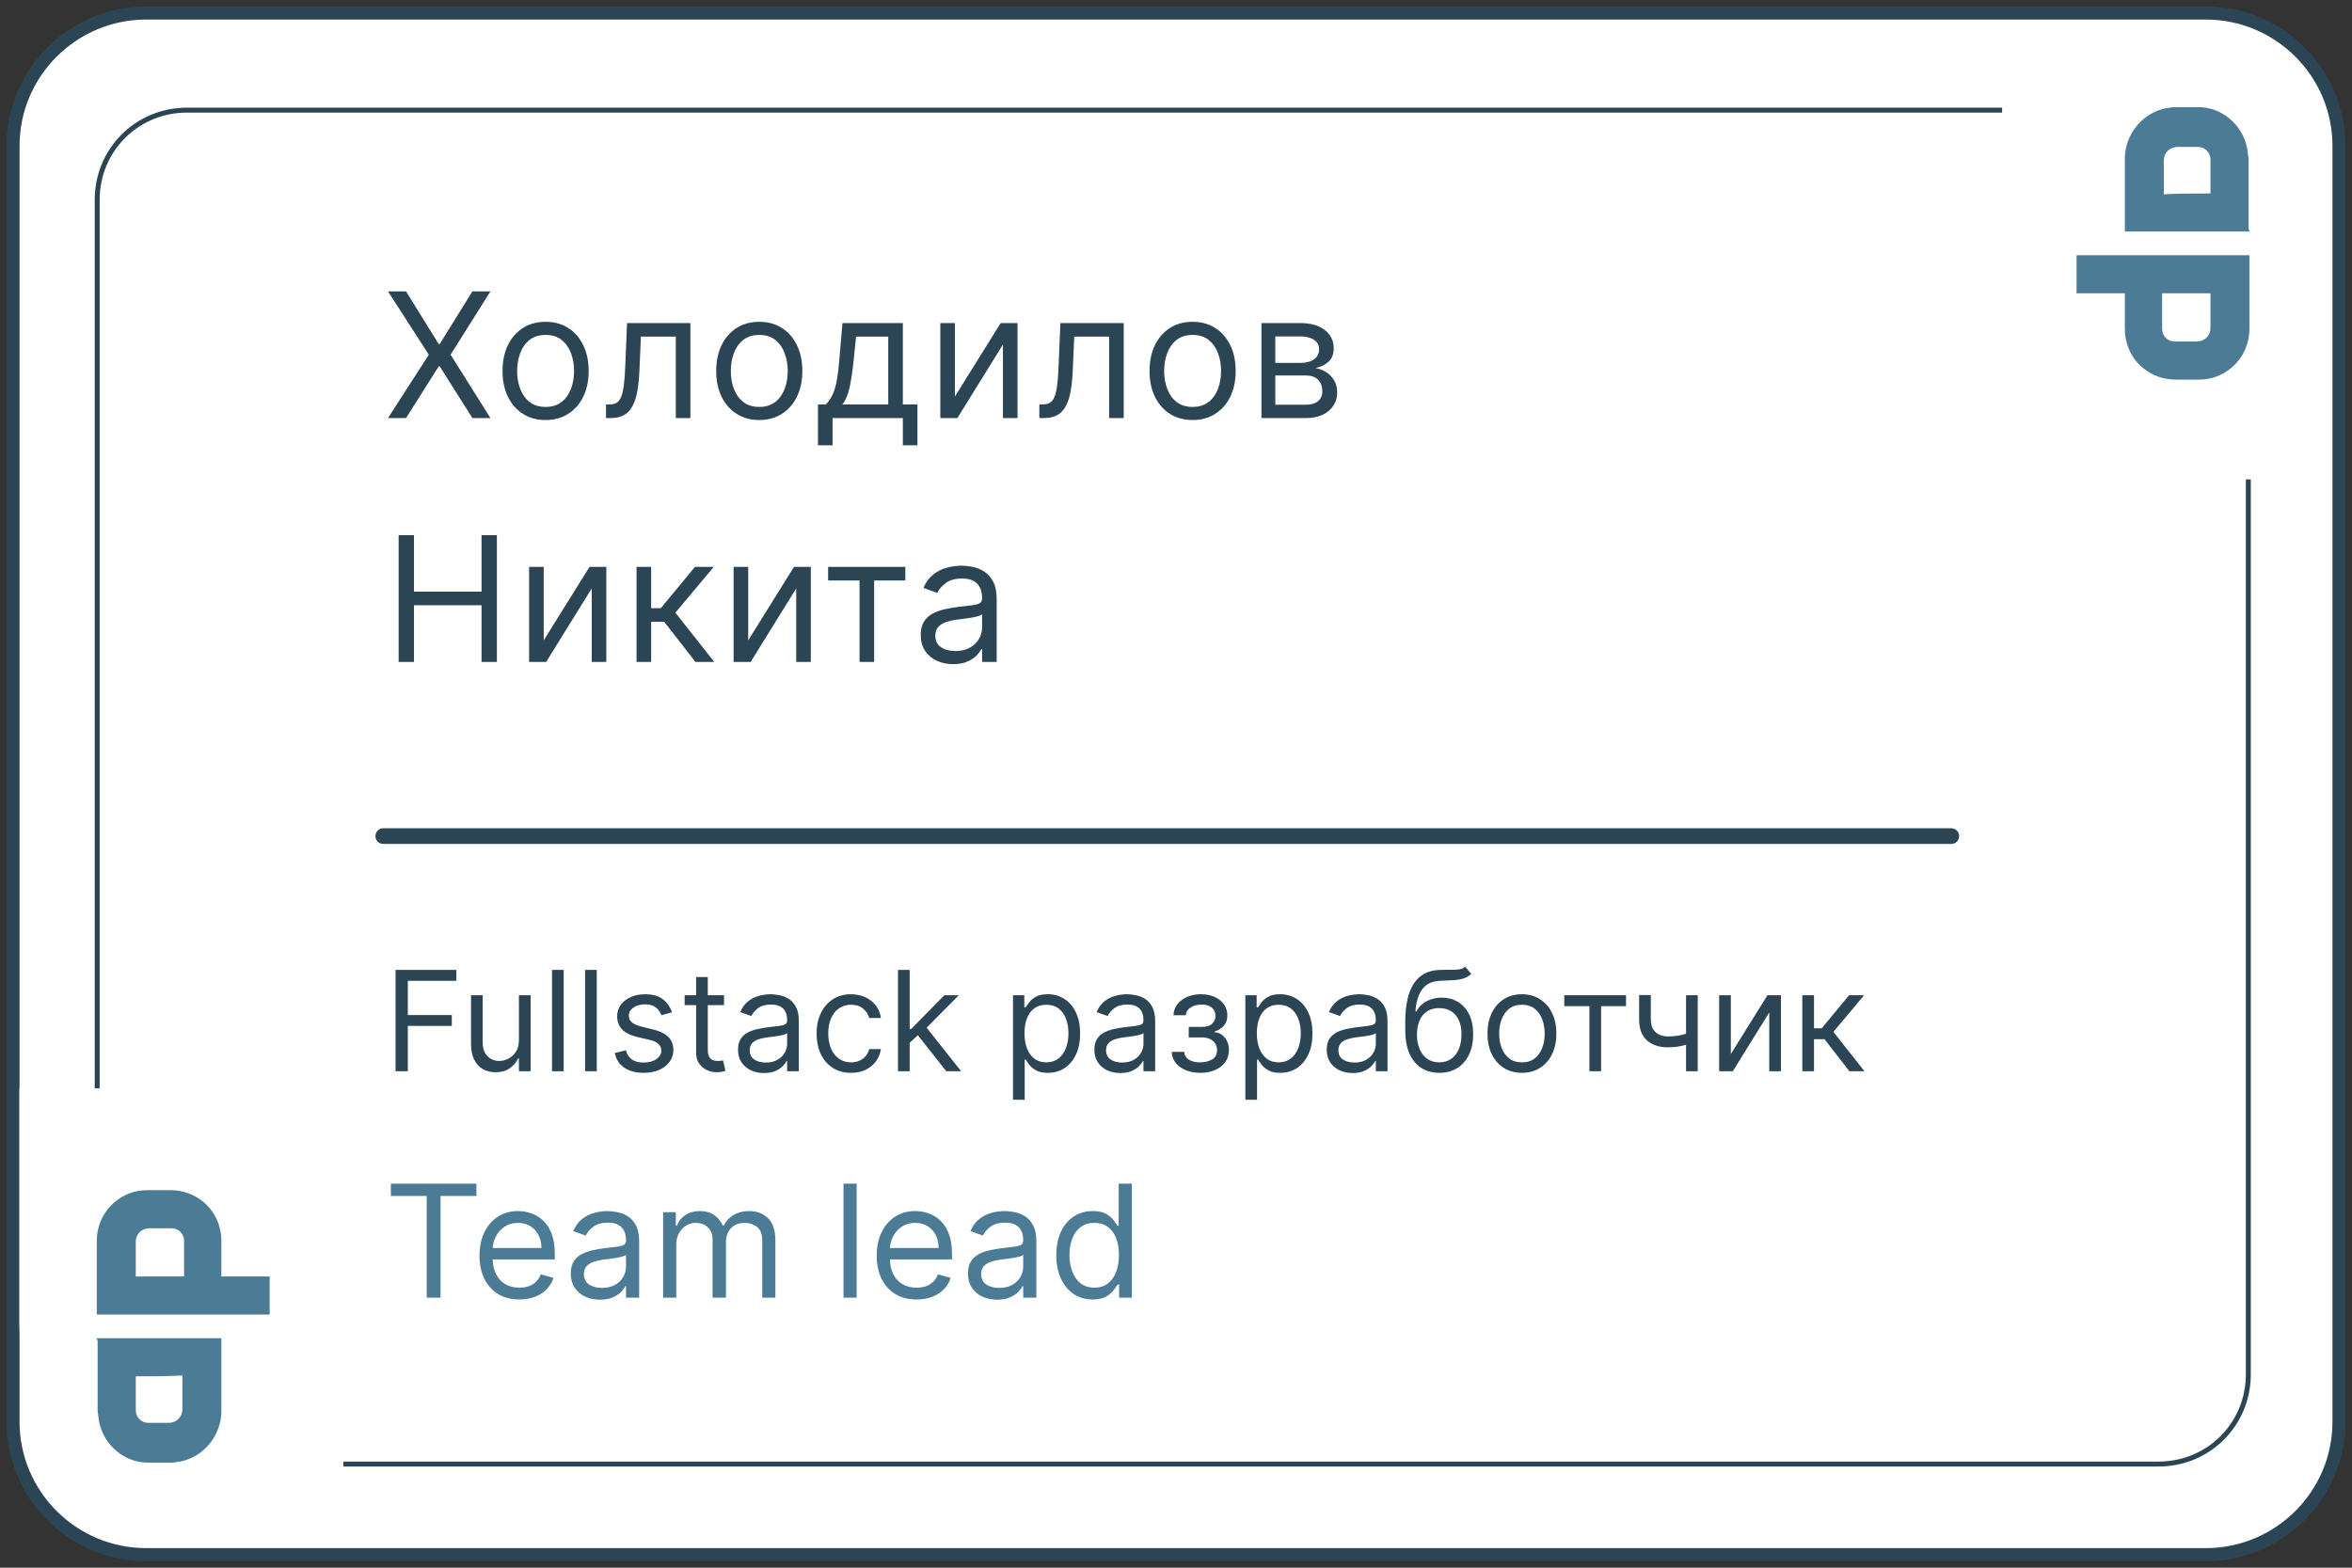 <svg width="270" height="180" viewBox="0 0 270 180" fill="none" xmlns="http://www.w3.org/2000/svg">
<rect x="0" y="0" width="270" height="180" fill="#333333" stroke="none"/>
<g clip-path="url(#clip0_684_3167)">
<path d="M268.507 16.751L268.507 163.248C268.507 171.66 261.645 178.506 253.204 178.506L16.797 178.506C8.356 178.506 1.494 171.66 1.494 163.248L1.494 16.751C1.494 8.339 8.356 1.493 16.797 1.493L253.204 1.493C261.645 1.493 268.507 8.339 268.507 16.751Z" fill="white" stroke="#2B4554" stroke-width="1.5"/>
<path d="M258.099 23.035L258.099 157.807C258.099 163.536 253.53 168.1 247.794 168.1L21.463 168.1C15.727 168.1 11.157 163.536 11.157 157.807L11.157 22.938C11.157 17.209 15.727 12.645 21.463 12.645L247.697 12.645C253.433 12.742 258.099 17.306 258.099 23.035Z" stroke="#2B4554" stroke-width="0.567" stroke-miterlimit="10"/>
<path d="M39.422 124.959L39.422 176.281L27.025 176.281C13.323 176.281 2.231 165.395 2.231 151.947L2.231 124.959L39.422 124.959Z" fill="white"/>
<path d="M229.835 55.041L229.835 3.719L241.984 3.719C255.411 3.719 266.281 14.605 266.281 28.053L266.281 55.041L229.835 55.041Z" fill="white"/>
<path d="M11.11 153.655C15.877 153.655 20.645 153.655 25.412 153.655C25.412 153.752 25.412 153.752 25.412 153.849C25.412 156.569 25.412 159.289 25.412 162.01C25.412 164.827 23.369 167.353 20.547 167.838C20.256 167.838 20.061 167.936 19.769 167.936C18.796 167.936 17.823 167.936 16.948 167.936C14.321 167.936 11.986 165.993 11.402 163.37C11.305 162.981 11.305 162.495 11.208 162.107C11.208 159.387 11.208 156.666 11.208 153.946C11.11 153.752 11.11 153.752 11.11 153.655ZM15.586 158.026C15.586 158.124 15.586 158.124 15.586 158.124C15.586 159.387 15.586 160.649 15.586 161.912C15.586 162.787 16.267 163.37 17.045 163.37C17.823 163.37 18.602 163.37 19.38 163.37C20.256 163.37 20.937 162.69 20.937 161.815C20.937 160.552 20.937 159.387 20.937 158.124C20.937 158.026 20.937 158.026 20.937 157.929C19.185 158.026 17.337 158.026 15.586 158.026Z" fill="#4C7B96"/>
<path d="M11.11 150.935C11.11 150.837 11.11 150.837 11.11 150.74C11.11 148.02 11.11 145.203 11.11 142.483C11.11 140.054 12.57 137.917 14.807 137.042C15.488 136.751 16.267 136.654 16.948 136.654C17.823 136.654 18.699 136.654 19.575 136.654C22.396 136.654 24.828 138.597 25.315 141.414C25.412 141.803 25.412 142.288 25.412 142.677C25.412 143.94 25.412 145.106 25.412 146.369C25.412 146.466 25.412 146.466 25.412 146.563C27.26 146.563 29.109 146.563 30.957 146.563C30.957 148.02 30.957 149.477 30.957 150.935C24.439 150.935 17.823 150.935 11.11 150.935ZM21.131 146.563L21.131 146.466C21.131 145.106 21.131 143.843 21.131 142.483C21.131 141.608 20.45 141.025 19.672 141.025C18.796 141.025 18.018 141.025 17.142 141.025C16.364 141.025 15.586 141.608 15.586 142.58C15.586 143.843 15.586 145.106 15.586 146.369C15.586 146.466 15.586 146.466 15.586 146.563C17.434 146.563 19.283 146.563 21.131 146.563Z" fill="#4C7B96"/>
<path d="M258.225 26.585C253.458 26.585 248.691 26.585 243.924 26.585C243.924 26.488 243.924 26.488 243.924 26.391C243.924 23.671 243.924 20.95 243.924 18.23C243.924 15.413 245.967 12.887 248.788 12.401C249.08 12.401 249.275 12.304 249.567 12.304C250.539 12.304 251.512 12.304 252.388 12.304C255.015 12.304 257.35 14.247 257.933 16.87C258.031 17.259 258.031 17.744 258.128 18.133C258.128 20.853 258.128 23.573 258.128 26.294C258.225 26.488 258.225 26.488 258.225 26.585ZM253.75 22.213C253.75 22.116 253.75 22.116 253.75 22.116C253.75 20.853 253.75 19.59 253.75 18.327C253.75 17.453 253.069 16.87 252.291 16.87C251.512 16.87 250.734 16.87 249.956 16.87C249.08 16.87 248.399 17.55 248.399 18.424C248.399 19.687 248.399 20.853 248.399 22.116C248.399 22.213 248.399 22.213 248.399 22.31C250.15 22.213 251.999 22.213 253.75 22.213Z" fill="#4C7B96"/>
<path d="M258.225 29.305C258.225 29.402 258.225 29.402 258.225 29.5C258.225 32.22 258.225 35.037 258.225 37.757C258.225 40.186 256.766 42.323 254.528 43.197C253.847 43.489 253.069 43.586 252.388 43.586C251.512 43.586 250.636 43.586 249.761 43.586C246.939 43.586 244.507 41.643 244.021 38.826C243.923 38.437 243.923 37.951 243.923 37.563C243.923 36.3 243.923 35.134 243.923 33.871C243.923 33.774 243.923 33.774 243.923 33.677C242.075 33.677 240.226 33.677 238.378 33.677C238.378 32.22 238.378 30.762 238.378 29.305C244.896 29.305 251.512 29.305 258.225 29.305ZM248.204 33.677L248.204 33.774C248.204 35.134 248.204 36.397 248.204 37.757C248.204 38.631 248.885 39.214 249.663 39.214C250.539 39.214 251.317 39.214 252.193 39.214C252.971 39.214 253.75 38.631 253.75 37.66C253.75 36.397 253.75 35.134 253.75 33.871C253.75 33.774 253.75 33.774 253.75 33.677C251.901 33.677 250.053 33.677 248.204 33.677Z" fill="#4C7B96"/>
<path d="M46.614 33.455L50.364 39.506L50.477 39.506L54.227 33.455L56.301 33.455L51.727 40.727L56.301 48L54.227 48L50.477 42.062L50.364 42.062L46.614 48L44.54 48L49.227 40.727L44.54 33.455L46.614 33.455ZM62.632 48.227C61.647 48.227 60.783 47.993 60.039 47.524C59.301 47.055 58.723 46.4 58.306 45.557C57.894 44.714 57.688 43.729 57.688 42.602C57.688 41.466 57.894 40.474 58.306 39.626C58.723 38.779 59.301 38.121 60.039 37.652C60.783 37.183 61.647 36.949 62.632 36.949C63.616 36.949 64.478 37.183 65.217 37.652C65.96 38.121 66.538 38.779 66.95 39.626C67.366 40.474 67.575 41.466 67.575 42.602C67.575 43.729 67.366 44.714 66.95 45.557C66.538 46.4 65.96 47.055 65.217 47.524C64.478 47.993 63.616 48.227 62.632 48.227ZM62.632 46.722C63.38 46.722 63.995 46.53 64.478 46.146C64.961 45.763 65.319 45.258 65.551 44.633C65.783 44.008 65.899 43.331 65.899 42.602C65.899 41.873 65.783 41.194 65.551 40.564C65.319 39.934 64.961 39.425 64.478 39.037C63.995 38.649 63.38 38.455 62.632 38.455C61.883 38.455 61.268 38.649 60.785 39.037C60.302 39.425 59.944 39.934 59.712 40.564C59.48 41.194 59.364 41.873 59.364 42.602C59.364 43.331 59.48 44.008 59.712 44.633C59.944 45.258 60.302 45.763 60.785 46.146C61.268 46.53 61.883 46.722 62.632 46.722ZM69.567 48L69.567 46.438L69.965 46.438C70.292 46.438 70.564 46.374 70.782 46.246C71 46.113 71.175 45.883 71.308 45.557C71.445 45.225 71.549 44.766 71.62 44.179C71.696 43.587 71.75 42.834 71.783 41.92L71.982 37.091L79.255 37.091L79.255 48L77.579 48L77.579 38.653L73.573 38.653L73.403 42.545C73.365 43.44 73.284 44.229 73.161 44.91C73.043 45.588 72.861 46.156 72.614 46.615C72.373 47.074 72.051 47.42 71.648 47.652C71.246 47.884 70.742 48 70.136 48L69.567 48ZM87.162 48.227C86.177 48.227 85.313 47.993 84.57 47.524C83.831 47.055 83.253 46.4 82.837 45.557C82.425 44.714 82.219 43.729 82.219 42.602C82.219 41.466 82.425 40.474 82.837 39.626C83.253 38.779 83.831 38.121 84.57 37.652C85.313 37.183 86.177 36.949 87.162 36.949C88.147 36.949 89.009 37.183 89.747 37.652C90.491 38.121 91.068 38.779 91.48 39.626C91.897 40.474 92.105 41.466 92.105 42.602C92.105 43.729 91.897 44.714 91.48 45.557C91.068 46.4 90.491 47.055 89.747 47.524C89.009 47.993 88.147 48.227 87.162 48.227ZM87.162 46.722C87.91 46.722 88.526 46.53 89.009 46.146C89.492 45.763 89.849 45.258 90.081 44.633C90.313 44.008 90.429 43.331 90.429 42.602C90.429 41.873 90.313 41.194 90.081 40.564C89.849 39.934 89.492 39.425 89.009 39.037C88.526 38.649 87.91 38.455 87.162 38.455C86.414 38.455 85.798 38.649 85.315 39.037C84.832 39.425 84.475 39.934 84.243 40.564C84.011 41.194 83.895 41.873 83.895 42.602C83.895 43.331 84.011 44.008 84.243 44.633C84.475 45.258 84.832 45.763 85.315 46.146C85.798 46.53 86.414 46.722 87.162 46.722ZM93.899 51.125L93.899 46.438L94.808 46.438C95.031 46.206 95.222 45.955 95.383 45.685C95.544 45.415 95.684 45.095 95.802 44.726C95.925 44.352 96.03 43.897 96.115 43.362C96.2 42.822 96.276 42.171 96.342 41.409L96.712 37.091L103.643 37.091L103.643 46.438L105.319 46.438L105.319 51.125L103.643 51.125L103.643 48L95.575 48L95.575 51.125L93.899 51.125ZM96.712 46.438L101.967 46.438L101.967 38.653L98.274 38.653L97.99 41.409C97.871 42.55 97.725 43.547 97.55 44.399C97.374 45.251 97.095 45.931 96.712 46.438ZM109.62 45.528L114.876 37.091L116.808 37.091L116.808 48L115.132 48L115.132 39.562L109.904 48L107.944 48L107.944 37.091L109.62 37.091L109.62 45.528ZM119.312 48L119.312 46.438L119.71 46.438C120.036 46.438 120.309 46.374 120.526 46.246C120.744 46.113 120.919 45.883 121.052 45.557C121.189 45.225 121.293 44.766 121.364 44.179C121.44 43.587 121.495 42.834 121.528 41.92L121.727 37.091L128.999 37.091L128.999 48L127.323 48L127.323 38.653L123.318 38.653L123.147 42.545C123.109 43.44 123.029 44.229 122.906 44.91C122.787 45.588 122.605 46.156 122.359 46.615C122.117 47.074 121.795 47.42 121.393 47.652C120.99 47.884 120.486 48 119.88 48L119.312 48ZM136.907 48.227C135.922 48.227 135.058 47.993 134.314 47.524C133.576 47.055 132.998 46.4 132.581 45.557C132.169 44.714 131.963 43.729 131.963 42.602C131.963 41.466 132.169 40.474 132.581 39.626C132.998 38.779 133.576 38.121 134.314 37.652C135.058 37.183 135.922 36.949 136.907 36.949C137.891 36.949 138.753 37.183 139.492 37.652C140.235 38.121 140.813 38.779 141.225 39.626C141.641 40.474 141.85 41.466 141.85 42.602C141.85 43.729 141.641 44.714 141.225 45.557C140.813 46.4 140.235 47.055 139.492 47.524C138.753 47.993 137.891 48.227 136.907 48.227ZM136.907 46.722C137.655 46.722 138.27 46.53 138.753 46.146C139.236 45.763 139.594 45.258 139.826 44.633C140.058 44.008 140.174 43.331 140.174 42.602C140.174 41.873 140.058 41.194 139.826 40.564C139.594 39.934 139.236 39.425 138.753 39.037C138.27 38.649 137.655 38.455 136.907 38.455C136.158 38.455 135.543 38.649 135.06 39.037C134.577 39.425 134.22 39.934 133.988 40.564C133.755 41.194 133.639 41.873 133.639 42.602C133.639 43.331 133.755 44.008 133.988 44.633C134.22 45.258 134.577 45.763 135.06 46.146C135.543 46.53 136.158 46.722 136.907 46.722ZM144.808 48L144.808 37.091L149.269 37.091C150.443 37.091 151.376 37.356 152.067 37.886C152.758 38.417 153.104 39.117 153.104 39.989C153.104 40.651 152.907 41.165 152.514 41.53C152.121 41.89 151.617 42.133 151.001 42.261C151.404 42.318 151.795 42.46 152.173 42.688C152.557 42.915 152.874 43.227 153.125 43.625C153.376 44.018 153.501 44.501 153.501 45.074C153.501 45.633 153.359 46.132 153.075 46.572C152.791 47.013 152.384 47.361 151.854 47.617C151.323 47.872 150.689 48 149.95 48L144.808 48ZM146.399 46.466L149.95 46.466C150.528 46.466 150.98 46.329 151.307 46.054C151.634 45.779 151.797 45.405 151.797 44.932C151.797 44.368 151.634 43.926 151.307 43.604C150.98 43.277 150.528 43.114 149.95 43.114L146.399 43.114L146.399 46.466ZM146.399 41.665L149.269 41.665C149.718 41.665 150.104 41.603 150.426 41.48C150.748 41.352 150.994 41.172 151.165 40.94C151.34 40.704 151.428 40.424 151.428 40.102C151.428 39.643 151.236 39.283 150.852 39.023C150.469 38.758 149.941 38.625 149.269 38.625L146.399 38.625L146.399 41.665ZM45.761 76L45.761 61.455L47.523 61.455L47.523 67.932L55.278 67.932L55.278 61.455L57.04 61.455L57.04 76L55.278 76L55.278 69.494L47.523 69.494L47.523 76L45.761 76ZM62.415 73.528L67.671 65.091L69.602 65.091L69.602 76L67.926 76L67.926 67.562L62.699 76L60.739 76L60.739 65.091L62.415 65.091L62.415 73.528ZM73.072 76L73.072 65.091L74.749 65.091L74.749 69.835L75.856 69.835L79.777 65.091L81.936 65.091L77.533 70.347L81.993 76L79.834 76L76.254 71.398L74.749 71.398L74.749 76L73.072 76ZM85.891 73.528L91.146 65.091L93.078 65.091L93.078 76L91.402 76L91.402 67.562L86.175 76L84.215 76L84.215 65.091L85.891 65.091L85.891 73.528ZM95.064 66.653L95.064 65.091L103.927 65.091L103.927 66.653L100.348 66.653L100.348 76L98.672 76L98.672 66.653L95.064 66.653ZM109.416 76.256C108.725 76.256 108.098 76.126 107.534 75.865C106.971 75.6 106.523 75.219 106.192 74.722C105.86 74.22 105.695 73.614 105.695 72.903C105.695 72.278 105.818 71.772 106.064 71.383C106.31 70.99 106.639 70.683 107.051 70.46C107.463 70.238 107.918 70.072 108.415 69.963C108.917 69.849 109.421 69.76 109.928 69.693C110.59 69.608 111.128 69.544 111.54 69.501C111.956 69.454 112.259 69.376 112.449 69.267C112.643 69.158 112.74 68.969 112.74 68.699L112.74 68.642C112.74 67.941 112.548 67.397 112.165 67.008C111.786 66.62 111.211 66.426 110.439 66.426C109.639 66.426 109.011 66.601 108.557 66.952C108.102 67.302 107.783 67.676 107.598 68.074L106.007 67.506C106.291 66.843 106.67 66.327 107.143 65.957C107.622 65.583 108.143 65.323 108.706 65.176C109.274 65.025 109.833 64.949 110.382 64.949C110.732 64.949 111.135 64.992 111.589 65.077C112.049 65.157 112.491 65.325 112.918 65.581C113.348 65.837 113.706 66.222 113.99 66.739C114.274 67.255 114.416 67.946 114.416 68.812L114.416 76L112.74 76L112.74 74.523L112.655 74.523C112.541 74.76 112.352 75.013 112.087 75.283C111.821 75.553 111.469 75.782 111.028 75.972C110.588 76.161 110.051 76.256 109.416 76.256ZM109.672 74.75C110.335 74.75 110.893 74.62 111.348 74.359C111.807 74.099 112.153 73.763 112.385 73.351C112.622 72.939 112.74 72.506 112.74 72.051L112.74 70.517C112.669 70.602 112.513 70.68 112.271 70.751C112.035 70.818 111.76 70.877 111.447 70.929C111.14 70.976 110.839 71.019 110.545 71.057C110.257 71.09 110.022 71.118 109.842 71.142C109.407 71.199 109 71.291 108.621 71.419C108.247 71.542 107.944 71.729 107.712 71.98C107.484 72.226 107.371 72.562 107.371 72.989C107.371 73.571 107.586 74.011 108.017 74.31C108.453 74.603 109.004 74.75 109.672 74.75Z" fill="#2B4554"/>
<path d="M44 96L224 96" stroke="#2B4554" stroke-width="1.8" stroke-linecap="round"/>
<path d="M45.409 123L45.409 111.364L52.386 111.364L52.386 112.614L46.818 112.614L46.818 116.545L51.864 116.545L51.864 117.795L46.818 117.795L46.818 123L45.409 123ZM59.571 119.432L59.571 114.273L60.912 114.273L60.912 123L59.571 123L59.571 121.523L59.48 121.523C59.276 121.966 58.957 122.343 58.526 122.653C58.094 122.96 57.548 123.114 56.889 123.114C56.344 123.114 55.859 122.994 55.435 122.756C55.01 122.513 54.677 122.15 54.435 121.665C54.192 121.176 54.071 120.561 54.071 119.818L54.071 114.273L55.412 114.273L55.412 119.727C55.412 120.364 55.59 120.871 55.946 121.25C56.306 121.629 56.764 121.818 57.321 121.818C57.654 121.818 57.993 121.733 58.338 121.563C58.687 121.392 58.978 121.131 59.213 120.778C59.452 120.426 59.571 119.977 59.571 119.432ZM64.709 111.364L64.709 123L63.368 123L63.368 111.364L64.709 111.364ZM68.506 111.364L68.506 123L67.165 123L67.165 111.364L68.506 111.364ZM77.144 116.227L75.939 116.568C75.863 116.367 75.751 116.172 75.604 115.983C75.46 115.79 75.263 115.631 75.013 115.506C74.763 115.381 74.443 115.318 74.053 115.318C73.519 115.318 73.073 115.441 72.717 115.688C72.365 115.93 72.189 116.239 72.189 116.614C72.189 116.947 72.31 117.21 72.553 117.403C72.795 117.597 73.174 117.758 73.689 117.886L74.984 118.205C75.765 118.394 76.346 118.684 76.729 119.074C77.111 119.46 77.303 119.958 77.303 120.568C77.303 121.068 77.159 121.515 76.871 121.909C76.587 122.303 76.189 122.614 75.678 122.841C75.166 123.068 74.572 123.182 73.894 123.182C73.003 123.182 72.267 122.989 71.683 122.602C71.1 122.216 70.731 121.652 70.575 120.909L71.848 120.591C71.969 121.061 72.198 121.413 72.535 121.648C72.876 121.883 73.322 122 73.871 122C74.496 122 74.992 121.867 75.359 121.602C75.731 121.333 75.916 121.011 75.916 120.636C75.916 120.333 75.81 120.08 75.598 119.875C75.386 119.667 75.06 119.511 74.621 119.409L73.166 119.068C72.367 118.879 71.78 118.585 71.405 118.188C71.034 117.786 70.848 117.284 70.848 116.682C70.848 116.189 70.986 115.754 71.263 115.375C71.543 114.996 71.924 114.699 72.405 114.483C72.89 114.267 73.439 114.159 74.053 114.159C74.916 114.159 75.594 114.348 76.087 114.727C76.583 115.106 76.935 115.606 77.144 116.227ZM83.117 114.273L83.117 115.409L78.594 115.409L78.594 114.273L83.117 114.273ZM79.912 112.182L81.253 112.182L81.253 120.5C81.253 120.879 81.308 121.163 81.418 121.352C81.531 121.538 81.675 121.663 81.849 121.727C82.028 121.788 82.215 121.818 82.412 121.818C82.56 121.818 82.681 121.811 82.776 121.795C82.87 121.777 82.946 121.761 83.003 121.75L83.276 122.955C83.185 122.989 83.058 123.023 82.895 123.057C82.732 123.095 82.526 123.114 82.276 123.114C81.897 123.114 81.526 123.032 81.162 122.869C80.802 122.706 80.503 122.458 80.264 122.125C80.029 121.792 79.912 121.371 79.912 120.864L79.912 112.182ZM87.702 123.205C87.149 123.205 86.647 123.1 86.196 122.892C85.745 122.68 85.387 122.375 85.122 121.977C84.857 121.576 84.724 121.091 84.724 120.523C84.724 120.023 84.823 119.617 85.02 119.307C85.217 118.992 85.48 118.746 85.81 118.568C86.139 118.39 86.503 118.258 86.901 118.17C87.302 118.08 87.706 118.008 88.111 117.955C88.641 117.886 89.071 117.835 89.401 117.801C89.734 117.763 89.976 117.701 90.128 117.614C90.283 117.527 90.361 117.375 90.361 117.159L90.361 117.114C90.361 116.553 90.207 116.117 89.901 115.807C89.597 115.496 89.137 115.341 88.52 115.341C87.88 115.341 87.378 115.481 87.014 115.761C86.651 116.042 86.395 116.341 86.247 116.659L84.974 116.205C85.202 115.674 85.505 115.261 85.883 114.966C86.266 114.667 86.683 114.458 87.133 114.341C87.588 114.22 88.035 114.159 88.474 114.159C88.755 114.159 89.077 114.193 89.44 114.261C89.808 114.326 90.162 114.46 90.503 114.665C90.847 114.869 91.133 115.178 91.361 115.591C91.588 116.004 91.702 116.557 91.702 117.25L91.702 123L90.361 123L90.361 121.818L90.293 121.818C90.202 122.008 90.05 122.21 89.838 122.426C89.626 122.642 89.344 122.826 88.992 122.977C88.639 123.129 88.209 123.205 87.702 123.205ZM87.906 122C88.437 122 88.883 121.896 89.247 121.688C89.615 121.479 89.891 121.21 90.077 120.881C90.266 120.551 90.361 120.205 90.361 119.841L90.361 118.614C90.304 118.682 90.179 118.744 89.986 118.801C89.796 118.854 89.577 118.902 89.327 118.943C89.081 118.981 88.84 119.015 88.605 119.045C88.374 119.072 88.187 119.095 88.043 119.114C87.694 119.159 87.368 119.233 87.065 119.335C86.766 119.434 86.524 119.583 86.338 119.784C86.156 119.981 86.065 120.25 86.065 120.591C86.065 121.057 86.238 121.409 86.582 121.648C86.931 121.883 87.372 122 87.906 122ZM97.695 123.182C96.876 123.182 96.172 122.989 95.581 122.602C94.99 122.216 94.535 121.684 94.217 121.006C93.899 120.328 93.74 119.553 93.74 118.682C93.74 117.795 93.903 117.013 94.229 116.335C94.558 115.653 95.017 115.121 95.604 114.739C96.195 114.352 96.884 114.159 97.672 114.159C98.285 114.159 98.838 114.273 99.331 114.5C99.823 114.727 100.227 115.045 100.541 115.455C100.856 115.864 101.051 116.341 101.126 116.886L99.785 116.886C99.683 116.489 99.456 116.136 99.104 115.83C98.755 115.519 98.285 115.364 97.695 115.364C97.172 115.364 96.713 115.5 96.32 115.773C95.93 116.042 95.624 116.422 95.405 116.915C95.189 117.403 95.081 117.977 95.081 118.636C95.081 119.311 95.187 119.898 95.399 120.398C95.615 120.898 95.918 121.286 96.308 121.563C96.702 121.839 97.164 121.977 97.695 121.977C98.043 121.977 98.359 121.917 98.644 121.795C98.928 121.674 99.168 121.5 99.365 121.273C99.562 121.045 99.702 120.773 99.785 120.455L101.126 120.455C101.051 120.97 100.863 121.434 100.564 121.847C100.268 122.256 99.876 122.581 99.388 122.824C98.903 123.063 98.338 123.182 97.695 123.182ZM104.337 119.818L104.314 118.159L104.587 118.159L108.405 114.273L110.064 114.273L105.996 118.386L105.882 118.386L104.337 119.818ZM103.087 123L103.087 111.364L104.428 111.364L104.428 123L103.087 123ZM108.632 123L105.223 118.682L106.178 117.75L110.337 123L108.632 123ZM116.29 126.273L116.29 114.273L117.585 114.273L117.585 115.659L117.744 115.659C117.843 115.508 117.979 115.314 118.153 115.08C118.331 114.841 118.585 114.629 118.915 114.443C119.248 114.254 119.699 114.159 120.267 114.159C121.002 114.159 121.65 114.343 122.21 114.71C122.771 115.078 123.208 115.598 123.523 116.273C123.837 116.947 123.994 117.742 123.994 118.659C123.994 119.583 123.837 120.384 123.523 121.063C123.208 121.737 122.773 122.259 122.216 122.631C121.659 122.998 121.017 123.182 120.29 123.182C119.729 123.182 119.28 123.089 118.943 122.903C118.606 122.714 118.347 122.5 118.165 122.261C117.983 122.019 117.843 121.818 117.744 121.659L117.631 121.659L117.631 126.273L116.29 126.273ZM117.608 118.636C117.608 119.295 117.705 119.877 117.898 120.381C118.091 120.881 118.373 121.273 118.744 121.557C119.116 121.837 119.57 121.977 120.108 121.977C120.669 121.977 121.136 121.83 121.511 121.534C121.89 121.235 122.174 120.833 122.364 120.33C122.557 119.822 122.653 119.258 122.653 118.636C122.653 118.023 122.559 117.47 122.369 116.977C122.184 116.481 121.902 116.089 121.523 115.801C121.148 115.509 120.676 115.364 120.108 115.364C119.562 115.364 119.104 115.502 118.733 115.778C118.362 116.051 118.081 116.434 117.892 116.926C117.703 117.415 117.608 117.985 117.608 118.636ZM128.608 123.205C128.055 123.205 127.553 123.1 127.102 122.892C126.652 122.68 126.294 122.375 126.028 121.977C125.763 121.576 125.631 121.091 125.631 120.523C125.631 120.023 125.729 119.617 125.926 119.307C126.123 118.992 126.386 118.746 126.716 118.568C127.045 118.39 127.409 118.258 127.807 118.17C128.208 118.08 128.612 118.008 129.017 117.955C129.547 117.886 129.977 117.835 130.307 117.801C130.64 117.763 130.883 117.701 131.034 117.614C131.189 117.527 131.267 117.375 131.267 117.159L131.267 117.114C131.267 116.553 131.114 116.117 130.807 115.807C130.504 115.496 130.044 115.341 129.426 115.341C128.786 115.341 128.284 115.481 127.92 115.761C127.557 116.042 127.301 116.341 127.153 116.659L125.881 116.205C126.108 115.674 126.411 115.261 126.79 114.966C127.172 114.667 127.589 114.458 128.04 114.341C128.494 114.22 128.941 114.159 129.381 114.159C129.661 114.159 129.983 114.193 130.347 114.261C130.714 114.326 131.068 114.46 131.409 114.665C131.754 114.869 132.04 115.178 132.267 115.591C132.494 116.004 132.608 116.557 132.608 117.25L132.608 123L131.267 123L131.267 121.818L131.199 121.818C131.108 122.008 130.956 122.21 130.744 122.426C130.532 122.642 130.25 122.826 129.898 122.977C129.545 123.129 129.116 123.205 128.608 123.205ZM128.812 122C129.343 122 129.79 121.896 130.153 121.688C130.521 121.479 130.797 121.21 130.983 120.881C131.172 120.551 131.267 120.205 131.267 119.841L131.267 118.614C131.21 118.682 131.085 118.744 130.892 118.801C130.703 118.854 130.483 118.902 130.233 118.943C129.987 118.981 129.746 119.015 129.511 119.045C129.28 119.072 129.093 119.095 128.949 119.114C128.6 119.159 128.275 119.233 127.972 119.335C127.672 119.434 127.43 119.583 127.244 119.784C127.062 119.981 126.972 120.25 126.972 120.591C126.972 121.057 127.144 121.409 127.489 121.648C127.837 121.883 128.278 122 128.812 122ZM134.51 120.773L135.942 120.773C135.972 121.167 136.15 121.466 136.476 121.67C136.805 121.875 137.233 121.977 137.76 121.977C138.298 121.977 138.758 121.867 139.141 121.648C139.523 121.424 139.714 121.064 139.714 120.568C139.714 120.277 139.643 120.023 139.499 119.807C139.355 119.587 139.152 119.417 138.891 119.295C138.629 119.174 138.321 119.114 137.964 119.114L136.464 119.114L136.464 117.909L137.964 117.909C138.499 117.909 138.893 117.788 139.146 117.545C139.404 117.303 139.533 117 139.533 116.636C139.533 116.246 139.394 115.934 139.118 115.699C138.841 115.46 138.449 115.341 137.942 115.341C137.43 115.341 137.004 115.456 136.663 115.688C136.322 115.915 136.143 116.208 136.124 116.568L134.714 116.568C134.73 116.098 134.874 115.684 135.146 115.324C135.419 114.96 135.79 114.676 136.26 114.472C136.73 114.263 137.268 114.159 137.874 114.159C138.487 114.159 139.019 114.267 139.47 114.483C139.925 114.695 140.275 114.985 140.521 115.352C140.771 115.716 140.896 116.129 140.896 116.591C140.896 117.083 140.758 117.481 140.482 117.784C140.205 118.087 139.858 118.303 139.442 118.432L139.442 118.523C139.771 118.545 140.057 118.652 140.3 118.841C140.546 119.027 140.737 119.271 140.874 119.574C141.01 119.873 141.078 120.205 141.078 120.568C141.078 121.098 140.936 121.561 140.652 121.955C140.368 122.345 139.978 122.648 139.482 122.864C138.985 123.076 138.419 123.182 137.783 123.182C137.165 123.182 136.612 123.081 136.124 122.881C135.635 122.676 135.247 122.394 134.959 122.034C134.675 121.67 134.525 121.25 134.51 120.773ZM142.962 126.273L142.962 114.273L144.257 114.273L144.257 115.659L144.416 115.659C144.515 115.508 144.651 115.314 144.825 115.08C145.003 114.841 145.257 114.629 145.587 114.443C145.92 114.254 146.371 114.159 146.939 114.159C147.674 114.159 148.321 114.343 148.882 114.71C149.443 115.078 149.88 115.598 150.195 116.273C150.509 116.947 150.666 117.742 150.666 118.659C150.666 119.583 150.509 120.384 150.195 121.063C149.88 121.737 149.445 122.259 148.888 122.631C148.331 122.998 147.689 123.182 146.962 123.182C146.401 123.182 145.952 123.089 145.615 122.903C145.278 122.714 145.018 122.5 144.837 122.261C144.655 122.019 144.515 121.818 144.416 121.659L144.303 121.659L144.303 126.273L142.962 126.273ZM144.28 118.636C144.28 119.295 144.376 119.877 144.57 120.381C144.763 120.881 145.045 121.273 145.416 121.557C145.787 121.837 146.242 121.977 146.78 121.977C147.34 121.977 147.808 121.83 148.183 121.534C148.562 121.235 148.846 120.833 149.036 120.33C149.229 119.822 149.325 119.258 149.325 118.636C149.325 118.023 149.231 117.47 149.041 116.977C148.856 116.481 148.573 116.089 148.195 115.801C147.82 115.509 147.348 115.364 146.78 115.364C146.234 115.364 145.776 115.502 145.405 115.778C145.034 116.051 144.753 116.434 144.564 116.926C144.375 117.415 144.28 117.985 144.28 118.636ZM155.28 123.205C154.727 123.205 154.225 123.1 153.774 122.892C153.323 122.68 152.965 122.375 152.7 121.977C152.435 121.576 152.303 121.091 152.303 120.523C152.303 120.023 152.401 119.617 152.598 119.307C152.795 118.992 153.058 118.746 153.388 118.568C153.717 118.39 154.081 118.258 154.479 118.17C154.88 118.08 155.284 118.008 155.689 117.955C156.219 117.886 156.649 117.835 156.979 117.801C157.312 117.763 157.554 117.701 157.706 117.614C157.861 117.527 157.939 117.375 157.939 117.159L157.939 117.114C157.939 116.553 157.786 116.117 157.479 115.807C157.176 115.496 156.715 115.341 156.098 115.341C155.458 115.341 154.956 115.481 154.592 115.761C154.229 116.042 153.973 116.341 153.825 116.659L152.553 116.205C152.78 115.674 153.083 115.261 153.462 114.966C153.844 114.667 154.261 114.458 154.712 114.341C155.166 114.22 155.613 114.159 156.053 114.159C156.333 114.159 156.655 114.193 157.018 114.261C157.386 114.326 157.74 114.46 158.081 114.665C158.426 114.869 158.712 115.178 158.939 115.591C159.166 116.004 159.28 116.557 159.28 117.25L159.28 123L157.939 123L157.939 121.818L157.871 121.818C157.78 122.008 157.628 122.21 157.416 122.426C157.204 122.642 156.922 122.826 156.57 122.977C156.217 123.129 155.787 123.205 155.28 123.205ZM155.484 122C156.015 122 156.462 121.896 156.825 121.688C157.193 121.479 157.469 121.21 157.655 120.881C157.844 120.551 157.939 120.205 157.939 119.841L157.939 118.614C157.882 118.682 157.757 118.744 157.564 118.801C157.375 118.854 157.155 118.902 156.905 118.943C156.659 118.981 156.418 119.015 156.183 119.045C155.952 119.072 155.765 119.095 155.621 119.114C155.272 119.159 154.946 119.233 154.643 119.335C154.344 119.434 154.102 119.583 153.916 119.784C153.734 119.981 153.643 120.25 153.643 120.591C153.643 121.057 153.816 121.409 154.161 121.648C154.509 121.883 154.95 122 155.484 122ZM168.205 111L168.886 111.818C168.621 112.076 168.314 112.256 167.966 112.358C167.617 112.46 167.223 112.523 166.784 112.545C166.345 112.568 165.856 112.591 165.318 112.614C164.712 112.636 164.21 112.784 163.812 113.057C163.415 113.33 163.108 113.723 162.892 114.239C162.676 114.754 162.538 115.386 162.477 116.136L162.591 116.136C162.886 115.591 163.295 115.189 163.818 114.932C164.341 114.674 164.902 114.545 165.5 114.545C166.182 114.545 166.795 114.705 167.341 115.023C167.886 115.341 168.318 115.813 168.636 116.438C168.955 117.063 169.114 117.833 169.114 118.75C169.114 119.663 168.951 120.451 168.625 121.114C168.303 121.777 167.85 122.288 167.267 122.648C166.687 123.004 166.008 123.182 165.227 123.182C164.447 123.182 163.763 122.998 163.176 122.631C162.589 122.259 162.133 121.71 161.807 120.983C161.481 120.252 161.318 119.348 161.318 118.273L161.318 117.341C161.318 115.398 161.648 113.924 162.307 112.92C162.97 111.917 163.966 111.398 165.295 111.364C165.765 111.348 166.184 111.345 166.551 111.352C166.919 111.36 167.239 111.343 167.511 111.301C167.784 111.259 168.015 111.159 168.205 111ZM165.227 121.977C165.754 121.977 166.206 121.845 166.585 121.58C166.968 121.314 167.261 120.941 167.466 120.46C167.67 119.975 167.773 119.405 167.773 118.75C167.773 118.114 167.669 117.572 167.46 117.125C167.256 116.678 166.962 116.337 166.58 116.102C166.197 115.867 165.739 115.75 165.205 115.75C164.814 115.75 164.464 115.816 164.153 115.949C163.843 116.081 163.578 116.277 163.358 116.534C163.138 116.792 162.968 117.106 162.847 117.477C162.729 117.848 162.667 118.273 162.659 118.75C162.659 119.727 162.888 120.509 163.347 121.097C163.805 121.684 164.432 121.977 165.227 121.977ZM174.71 123.182C173.922 123.182 173.231 122.994 172.636 122.619C172.045 122.244 171.583 121.72 171.25 121.045C170.92 120.371 170.756 119.583 170.756 118.682C170.756 117.773 170.92 116.979 171.25 116.301C171.583 115.623 172.045 115.097 172.636 114.722C173.231 114.347 173.922 114.159 174.71 114.159C175.498 114.159 176.187 114.347 176.778 114.722C177.373 115.097 177.835 115.623 178.165 116.301C178.498 116.979 178.665 117.773 178.665 118.682C178.665 119.583 178.498 120.371 178.165 121.045C177.835 121.72 177.373 122.244 176.778 122.619C176.187 122.994 175.498 123.182 174.71 123.182ZM174.71 121.977C175.309 121.977 175.801 121.824 176.187 121.517C176.574 121.21 176.86 120.807 177.045 120.307C177.231 119.807 177.324 119.265 177.324 118.682C177.324 118.098 177.231 117.555 177.045 117.051C176.86 116.547 176.574 116.14 176.187 115.83C175.801 115.519 175.309 115.364 174.71 115.364C174.112 115.364 173.619 115.519 173.233 115.83C172.847 116.14 172.561 116.547 172.375 117.051C172.189 117.555 172.097 118.098 172.097 118.682C172.097 119.265 172.189 119.807 172.375 120.307C172.561 120.807 172.847 121.21 173.233 121.517C173.619 121.824 174.112 121.977 174.71 121.977ZM179.571 115.523L179.571 114.273L186.662 114.273L186.662 115.523L183.798 115.523L183.798 123L182.457 123L182.457 115.523L179.571 115.523ZM194.892 114.273L194.892 123L193.551 123L193.551 114.273L194.892 114.273ZM194.369 118.432L194.369 119.682C194.066 119.795 193.765 119.896 193.466 119.983C193.167 120.066 192.852 120.133 192.523 120.182C192.193 120.227 191.831 120.25 191.437 120.25C190.449 120.25 189.655 119.983 189.057 119.449C188.462 118.915 188.165 118.114 188.165 117.045L188.165 114.25L189.506 114.25L189.506 117.045C189.506 117.492 189.591 117.86 189.761 118.148C189.932 118.436 190.163 118.65 190.455 118.79C190.746 118.93 191.074 119 191.437 119C192.006 119 192.519 118.949 192.977 118.847C193.439 118.741 193.903 118.602 194.369 118.432ZM198.693 121.023L202.898 114.273L204.443 114.273L204.443 123L203.102 123L203.102 116.25L198.92 123L197.352 123L197.352 114.273L198.693 114.273L198.693 121.023ZM206.899 123L206.899 114.273L208.24 114.273L208.24 118.068L209.126 118.068L212.263 114.273L213.99 114.273L210.467 118.477L214.036 123L212.308 123L209.445 119.318L208.24 119.318L208.24 123L206.899 123Z" fill="#2B4554"/>
<path d="M44.869 137.315L44.869 135.909L54.688 135.909L54.688 137.315L50.571 137.315L50.571 149L48.986 149L48.986 137.315L44.869 137.315ZM59.622 149.205C58.676 149.205 57.86 148.996 57.174 148.578C56.492 148.156 55.966 147.568 55.595 146.814C55.229 146.055 55.045 145.173 55.045 144.168C55.045 143.162 55.229 142.276 55.595 141.509C55.966 140.737 56.481 140.136 57.142 139.706C57.807 139.271 58.582 139.054 59.469 139.054C59.98 139.054 60.485 139.139 60.984 139.31C61.482 139.48 61.936 139.757 62.345 140.141C62.754 140.52 63.08 141.023 63.323 141.649C63.566 142.276 63.688 143.047 63.688 143.963L63.688 144.602L56.119 144.602L56.119 143.298L62.153 143.298C62.153 142.744 62.043 142.25 61.821 141.815C61.604 141.381 61.293 141.038 60.888 140.786C60.487 140.535 60.014 140.409 59.469 140.409C58.868 140.409 58.348 140.558 57.909 140.857C57.474 141.151 57.14 141.534 56.906 142.007C56.671 142.48 56.554 142.987 56.554 143.528L56.554 144.398C56.554 145.139 56.682 145.768 56.938 146.283C57.197 146.795 57.557 147.185 58.018 147.453C58.478 147.717 59.013 147.849 59.622 147.849C60.019 147.849 60.376 147.794 60.696 147.683C61.02 147.568 61.299 147.398 61.533 147.172C61.768 146.942 61.949 146.656 62.077 146.315L63.534 146.724C63.381 147.219 63.123 147.653 62.761 148.028C62.398 148.399 61.951 148.689 61.418 148.898C60.886 149.102 60.287 149.205 59.622 149.205ZM68.871 149.23C68.249 149.23 67.685 149.113 67.178 148.879C66.671 148.64 66.268 148.297 65.969 147.849C65.671 147.398 65.522 146.852 65.522 146.213C65.522 145.651 65.633 145.195 65.854 144.845C66.076 144.491 66.372 144.214 66.743 144.014C67.114 143.814 67.523 143.665 67.97 143.567C68.422 143.464 68.876 143.384 69.332 143.324C69.928 143.247 70.412 143.19 70.783 143.151C71.158 143.109 71.43 143.038 71.601 142.94C71.776 142.842 71.863 142.672 71.863 142.429L71.863 142.378C71.863 141.747 71.69 141.257 71.345 140.908C71.004 140.558 70.487 140.384 69.792 140.384C69.072 140.384 68.507 140.541 68.098 140.857C67.689 141.172 67.401 141.509 67.235 141.866L65.803 141.355C66.059 140.759 66.4 140.294 66.826 139.962C67.256 139.625 67.725 139.391 68.232 139.259C68.744 139.122 69.246 139.054 69.741 139.054C70.056 139.054 70.418 139.092 70.827 139.169C71.241 139.241 71.639 139.393 72.023 139.623C72.41 139.853 72.732 140.2 72.988 140.665C73.244 141.129 73.371 141.751 73.371 142.531L73.371 149L71.863 149L71.863 147.67L71.786 147.67C71.684 147.884 71.513 148.112 71.275 148.354C71.036 148.597 70.719 148.804 70.322 148.974C69.926 149.145 69.442 149.23 68.871 149.23ZM69.102 147.875C69.698 147.875 70.201 147.758 70.61 147.523C71.023 147.289 71.335 146.987 71.543 146.616C71.756 146.245 71.863 145.855 71.863 145.446L71.863 144.065C71.799 144.142 71.658 144.212 71.441 144.276C71.228 144.336 70.981 144.389 70.7 144.436C70.423 144.479 70.152 144.517 69.888 144.551C69.628 144.581 69.417 144.607 69.255 144.628C68.863 144.679 68.496 144.762 68.156 144.877C67.819 144.988 67.546 145.156 67.337 145.382C67.133 145.604 67.031 145.906 67.031 146.29C67.031 146.814 67.224 147.21 67.612 147.479C68.004 147.743 68.501 147.875 69.102 147.875ZM76.125 149L76.125 139.182L77.582 139.182L77.582 140.716L77.71 140.716C77.915 140.192 78.245 139.785 78.701 139.495C79.157 139.201 79.704 139.054 80.344 139.054C80.991 139.054 81.53 139.201 81.961 139.495C82.395 139.785 82.734 140.192 82.977 140.716L83.079 140.716C83.331 140.209 83.708 139.806 84.211 139.508C84.714 139.205 85.317 139.054 86.02 139.054C86.897 139.054 87.616 139.329 88.174 139.879C88.732 140.424 89.011 141.274 89.011 142.429L89.011 149L87.503 149L87.503 142.429C87.503 141.705 87.305 141.187 86.908 140.876C86.512 140.565 86.045 140.409 85.508 140.409C84.818 140.409 84.283 140.618 83.904 141.036C83.525 141.449 83.335 141.973 83.335 142.608L83.335 149L81.801 149L81.801 142.276C81.801 141.717 81.62 141.268 81.258 140.927C80.895 140.582 80.429 140.409 79.858 140.409C79.466 140.409 79.099 140.513 78.758 140.722C78.422 140.931 78.149 141.221 77.94 141.592C77.736 141.958 77.633 142.382 77.633 142.864L77.633 149L76.125 149ZM98.34 135.909L98.34 149L96.832 149L96.832 135.909L98.34 135.909ZM105.22 149.205C104.274 149.205 103.458 148.996 102.772 148.578C102.09 148.156 101.564 147.568 101.193 146.814C100.826 146.055 100.643 145.173 100.643 144.168C100.643 143.162 100.826 142.276 101.193 141.509C101.564 140.737 102.079 140.136 102.74 139.706C103.404 139.271 104.18 139.054 105.066 139.054C105.578 139.054 106.083 139.139 106.581 139.31C107.08 139.48 107.534 139.757 107.943 140.141C108.352 140.52 108.678 141.023 108.921 141.649C109.164 142.276 109.285 143.047 109.285 143.963L109.285 144.602L101.717 144.602L101.717 143.298L107.751 143.298C107.751 142.744 107.64 142.25 107.419 141.815C107.201 141.381 106.89 141.038 106.485 140.786C106.085 140.535 105.612 140.409 105.066 140.409C104.466 140.409 103.946 140.558 103.507 140.857C103.072 141.151 102.738 141.534 102.503 142.007C102.269 142.48 102.152 142.987 102.152 143.528L102.152 144.398C102.152 145.139 102.279 145.768 102.535 146.283C102.795 146.795 103.155 147.185 103.615 147.453C104.076 147.717 104.61 147.849 105.22 147.849C105.616 147.849 105.974 147.794 106.294 147.683C106.618 147.568 106.897 147.398 107.131 147.172C107.365 146.942 107.547 146.656 107.674 146.315L109.132 146.724C108.978 147.219 108.721 147.653 108.358 148.028C107.996 148.399 107.549 148.689 107.016 148.898C106.483 149.102 105.885 149.205 105.22 149.205ZM114.469 149.23C113.847 149.23 113.282 149.113 112.775 148.879C112.268 148.64 111.865 148.297 111.567 147.849C111.269 147.398 111.12 146.852 111.12 146.213C111.12 145.651 111.23 145.195 111.452 144.845C111.674 144.491 111.97 144.214 112.341 144.014C112.711 143.814 113.12 143.665 113.568 143.567C114.02 143.464 114.473 143.384 114.929 143.324C115.526 143.247 116.01 143.19 116.38 143.151C116.755 143.109 117.028 143.038 117.199 142.94C117.373 142.842 117.461 142.672 117.461 142.429L117.461 142.378C117.461 141.747 117.288 141.257 116.943 140.908C116.602 140.558 116.084 140.384 115.39 140.384C114.669 140.384 114.105 140.541 113.696 140.857C113.287 141.172 112.999 141.509 112.833 141.866L111.401 141.355C111.657 140.759 111.998 140.294 112.424 139.962C112.854 139.625 113.323 139.391 113.83 139.259C114.341 139.122 114.844 139.054 115.338 139.054C115.654 139.054 116.016 139.092 116.425 139.169C116.838 139.241 117.237 139.393 117.62 139.623C118.008 139.853 118.33 140.2 118.586 140.665C118.841 141.129 118.969 141.751 118.969 142.531L118.969 149L117.461 149L117.461 147.67L117.384 147.67C117.282 147.884 117.111 148.112 116.873 148.354C116.634 148.597 116.316 148.804 115.92 148.974C115.524 149.145 115.04 149.23 114.469 149.23ZM114.699 147.875C115.296 147.875 115.799 147.758 116.208 147.523C116.621 147.289 116.932 146.987 117.141 146.616C117.354 146.245 117.461 145.855 117.461 145.446L117.461 144.065C117.397 144.142 117.256 144.212 117.039 144.276C116.826 144.336 116.578 144.389 116.297 144.436C116.02 144.479 115.75 144.517 115.485 144.551C115.225 144.581 115.015 144.607 114.853 144.628C114.461 144.679 114.094 144.762 113.753 144.877C113.417 144.988 113.144 145.156 112.935 145.382C112.73 145.604 112.628 145.906 112.628 146.29C112.628 146.814 112.822 147.21 113.21 147.479C113.602 147.743 114.098 147.875 114.699 147.875ZM125.43 149.205C124.612 149.205 123.889 148.998 123.263 148.585C122.637 148.167 122.146 147.579 121.793 146.82C121.439 146.058 121.262 145.156 121.262 144.116C121.262 143.085 121.439 142.19 121.793 141.432C122.146 140.673 122.639 140.087 123.269 139.674C123.9 139.261 124.629 139.054 125.455 139.054C126.095 139.054 126.6 139.161 126.97 139.374C127.345 139.582 127.631 139.821 127.827 140.089C128.027 140.354 128.183 140.571 128.294 140.741L128.421 140.741L128.421 135.909L129.93 135.909L129.93 149L128.472 149L128.472 147.491L128.294 147.491C128.183 147.67 128.025 147.896 127.82 148.169C127.616 148.438 127.324 148.678 126.945 148.891C126.566 149.1 126.061 149.205 125.43 149.205ZM125.634 147.849C126.24 147.849 126.751 147.692 127.169 147.376C127.586 147.057 127.904 146.616 128.121 146.053C128.338 145.487 128.447 144.832 128.447 144.091C128.447 143.358 128.34 142.717 128.127 142.167C127.914 141.613 127.599 141.183 127.181 140.876C126.764 140.565 126.248 140.409 125.634 140.409C124.995 140.409 124.463 140.573 124.036 140.901C123.615 141.225 123.297 141.666 123.084 142.224C122.875 142.778 122.771 143.401 122.771 144.091C122.771 144.79 122.877 145.425 123.09 145.996C123.308 146.563 123.627 147.014 124.049 147.351C124.475 147.683 125.004 147.849 125.634 147.849Z" fill="#4C7B96"/>
</g>
<defs>
<clipPath id="clip0_684_3167">
<rect width="180" height="270" fill="white" transform="translate(0 180) rotate(-90)"/>
</clipPath>
</defs>
</svg>

